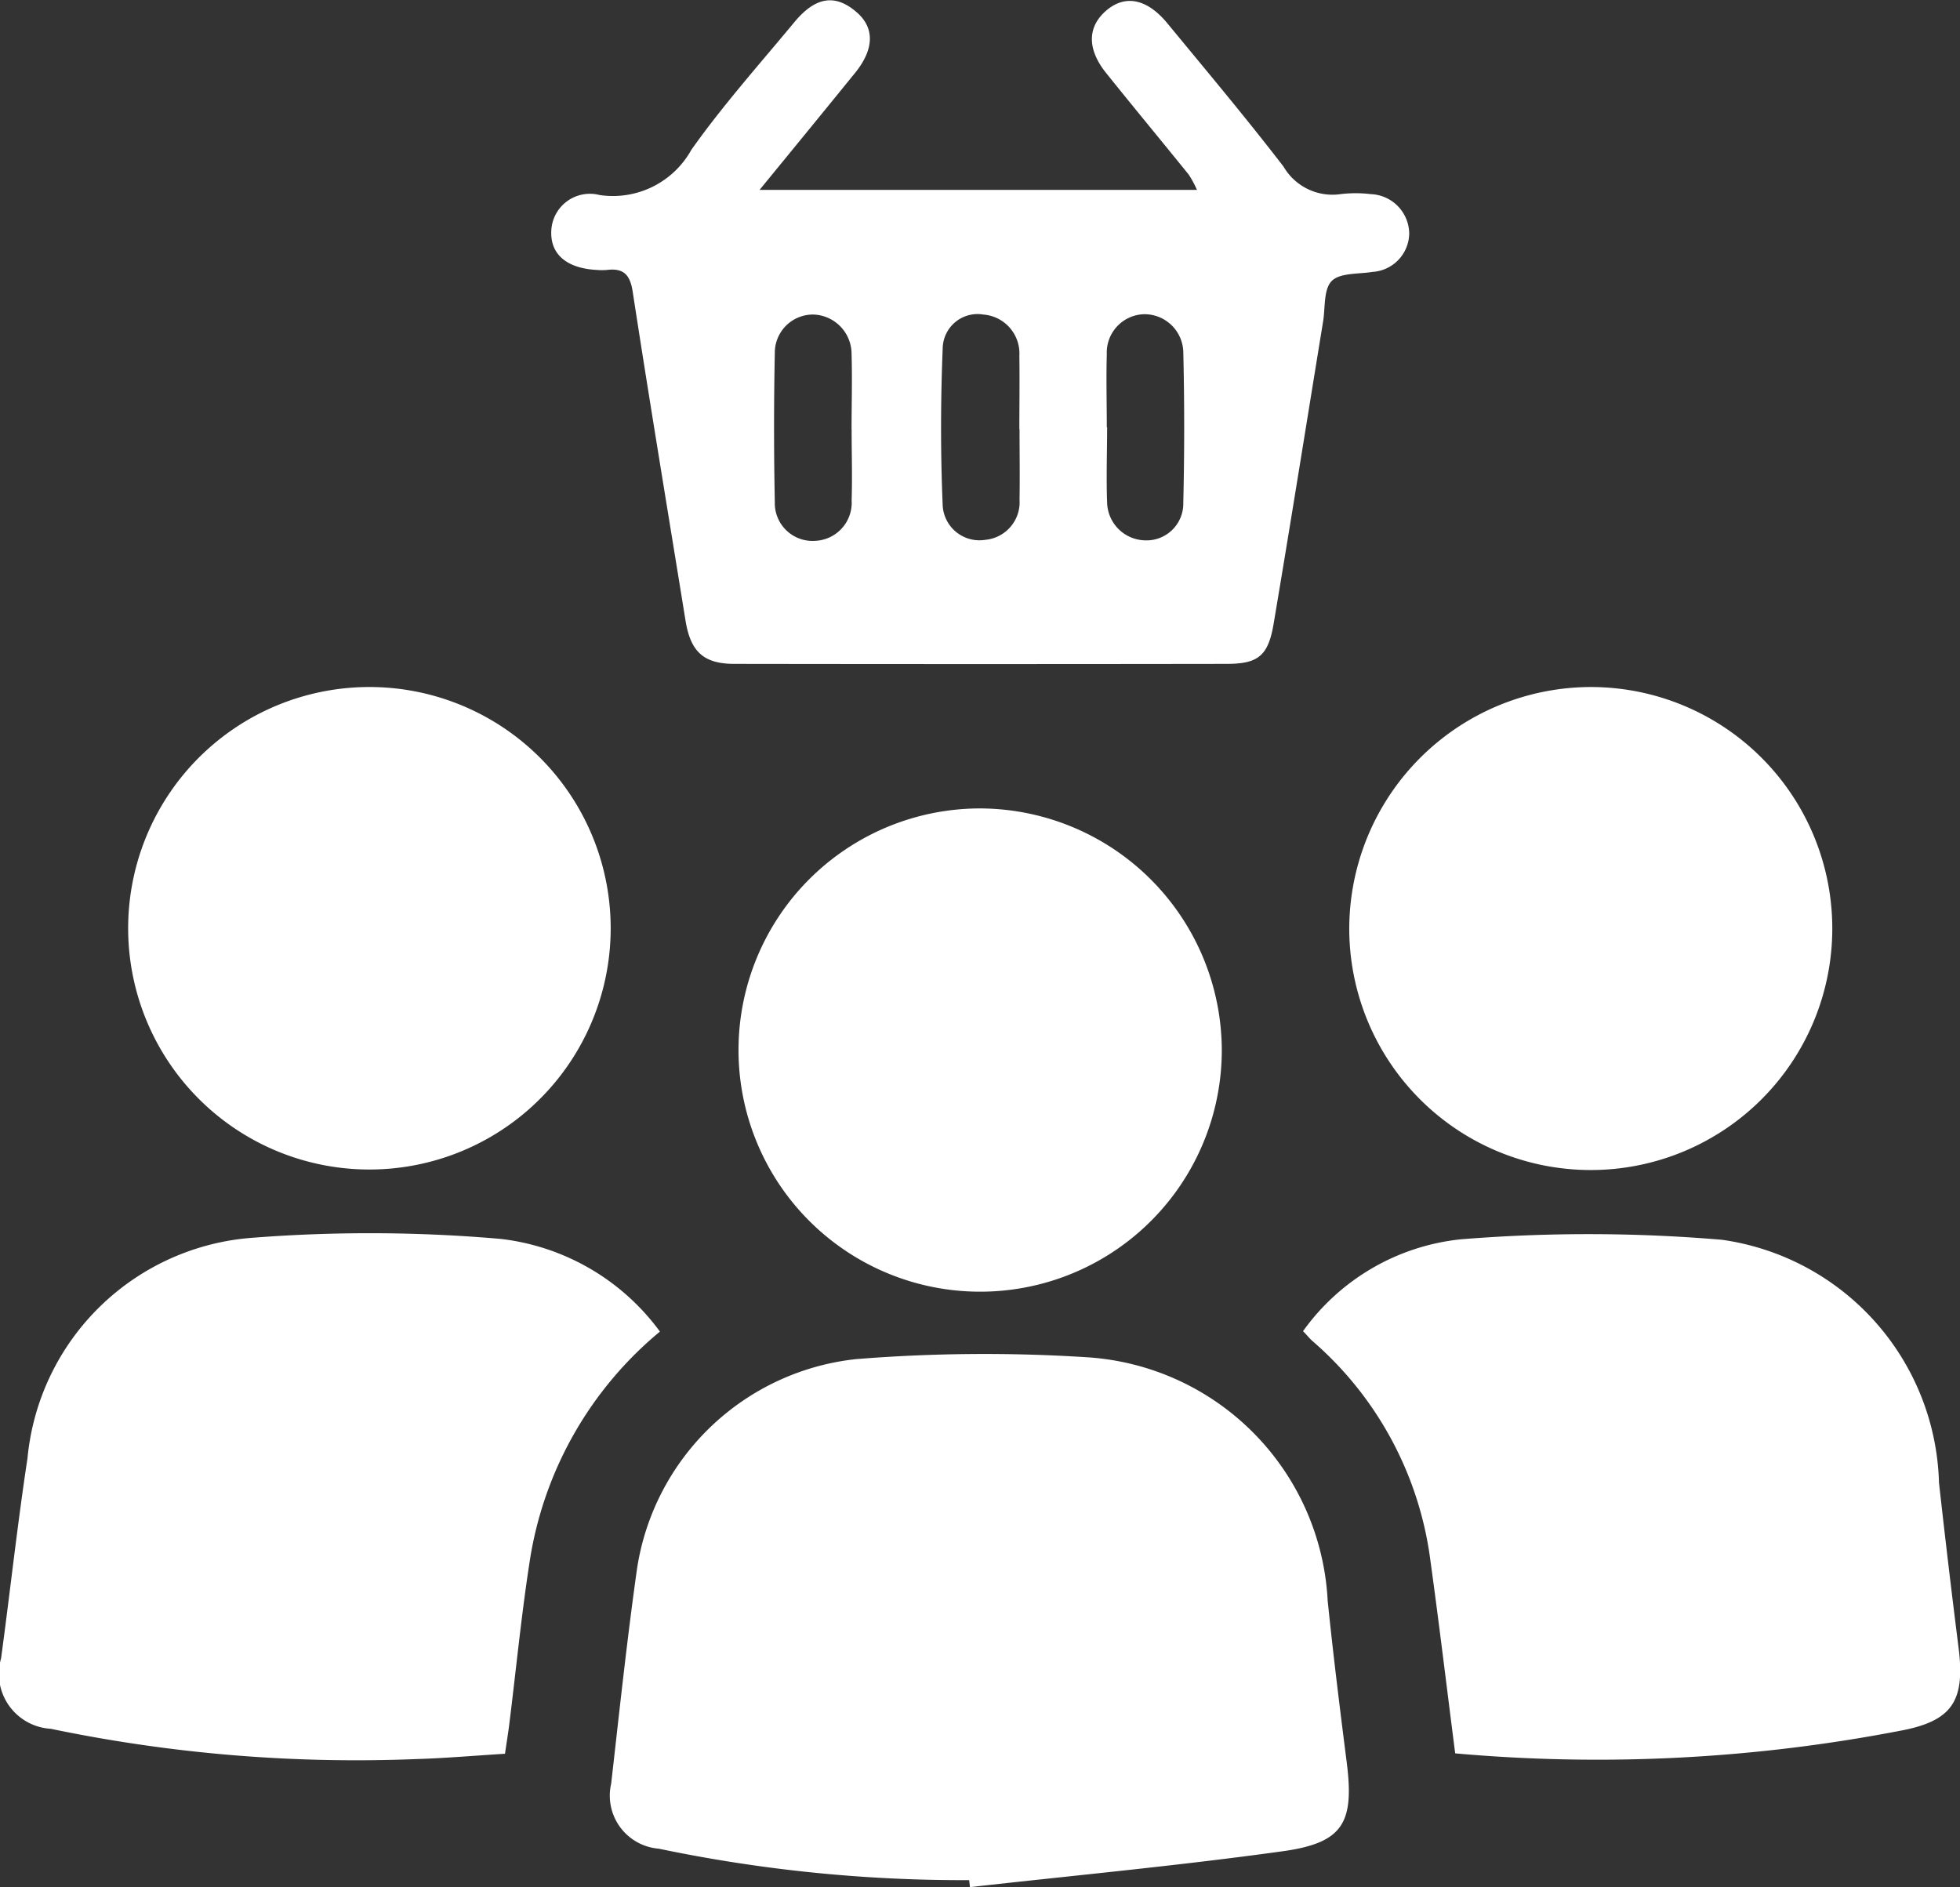<svg xmlns="http://www.w3.org/2000/svg" xmlns:xlink="http://www.w3.org/1999/xlink" width="31.155" height="30" viewBox="0 0 31.155 30"><rect x="0" y="0" width="31.155" height="30" fill="#333333" stroke="none"/><defs><style>.a{fill:#fff;}.b{clip-path:url(#a);}</style><clipPath id="a"><rect class="a" width="31.155" height="30"/></clipPath></defs><g class="b"><path class="a" d="M126.554,276.391a23.627,23.627,0,0,1-4.936-.5.846.846,0,0,1-.757-1.035c.13-1.142.251-2.285.412-3.423a3.95,3.95,0,0,1,3.478-3.324,25.46,25.46,0,0,1,3.685-.029,4.089,4.089,0,0,1,3.814,3.869c.087.851.192,1.7.3,2.548.127.981-.047,1.3-1.016,1.435-1.652.229-3.313.384-4.97.57l-.013-.113" transform="translate(-111.146 -246.504)"/><path class="a" d="M112.436,3.018h6.96a1.638,1.638,0,0,0-.132-.244c-.437-.541-.882-1.077-1.317-1.62-.3-.378-.293-.732.012-.99s.651-.177.968.208c.621.754,1.248,1.5,1.845,2.276a.9.9,0,0,0,.906.438,2,2,0,0,1,.481,0,.635.635,0,0,1,.611.625.621.621,0,0,1-.582.611c-.224.037-.518.012-.65.145s-.1.427-.138.651c-.261,1.6-.515,3.195-.784,4.791-.086.514-.243.644-.747.644q-3.914.006-7.829,0c-.49,0-.694-.2-.773-.686-.282-1.743-.572-3.485-.84-5.23-.042-.275-.148-.377-.41-.346a.939.939,0,0,1-.16,0c-.48-.025-.742-.25-.724-.622A.614.614,0,0,1,109.9,3.1a1.426,1.426,0,0,0,1.459-.718c.5-.707,1.083-1.36,1.638-2.03.339-.409.654-.451.993-.155.283.247.277.584-.026.959-.487.6-.978,1.2-1.525,1.868m4.134,3.8c0-.388.006-.776,0-1.164A.621.621,0,0,0,116,5a.554.554,0,0,0-.645.523c-.034.84-.036,1.683,0,2.523a.585.585,0,0,0,.678.535.6.6,0,0,0,.543-.637c.006-.375,0-.749,0-1.124m1.392-.031h0c0,.4-.015.8,0,1.2a.617.617,0,0,0,.589.6.585.585,0,0,0,.622-.594q.028-1.2,0-2.4a.617.617,0,0,0-.629-.6.61.61,0,0,0-.587.638c-.011.387,0,.775,0,1.162m-4.057.03c0-.4.012-.8,0-1.2a.627.627,0,0,0-.606-.625.607.607,0,0,0-.614.612q-.024,1.183,0,2.367a.6.6,0,0,0,.644.618.606.606,0,0,0,.577-.645c.012-.374,0-.749,0-1.123" transform="translate(-100.37 0)"/><path class="a" d="M10.491,245.674a5.9,5.9,0,0,0-2.057,3.569c-.141.884-.226,1.777-.337,2.666-.018.145-.042.29-.069.476-.472.029-.935.07-1.4.084a23.8,23.8,0,0,1-5.821-.481.876.876,0,0,1-.789-1.119c.144-1.06.259-2.124.42-3.181a3.88,3.88,0,0,1,3.6-3.507,23.985,23.985,0,0,1,3.923.02,3.655,3.655,0,0,1,2.529,1.472" transform="translate(-0.001 -224.507)"/><path class="a" d="M260.337,252.544c-.135-1.051-.255-2.059-.394-3.064a5.555,5.555,0,0,0-1.874-3.49c-.05-.044-.092-.1-.151-.157a3.53,3.53,0,0,1,2.5-1.46,25.068,25.068,0,0,1,4.161.007,4.011,4.011,0,0,1,3.448,3.861q.146,1.315.312,2.629c.105.844-.1,1.163-.942,1.317a25.393,25.393,0,0,1-7.057.357" transform="translate(-237.206 -224.672)"/><path class="a" d="M153.858,163.9a3.841,3.841,0,1,1-3.817-3.843,3.854,3.854,0,0,1,3.817,3.843" transform="translate(-134.437 -147.206)"/><path class="a" d="M33.032,139.861a3.835,3.835,0,1,1-3.8-3.861,3.836,3.836,0,0,1,3.8,3.861" transform="translate(-23.325 -125.079)"/><path class="a" d="M270.914,136a3.839,3.839,0,1,1-3.853,3.849A3.847,3.847,0,0,1,270.914,136" transform="translate(-245.614 -125.079)"/></g></svg>